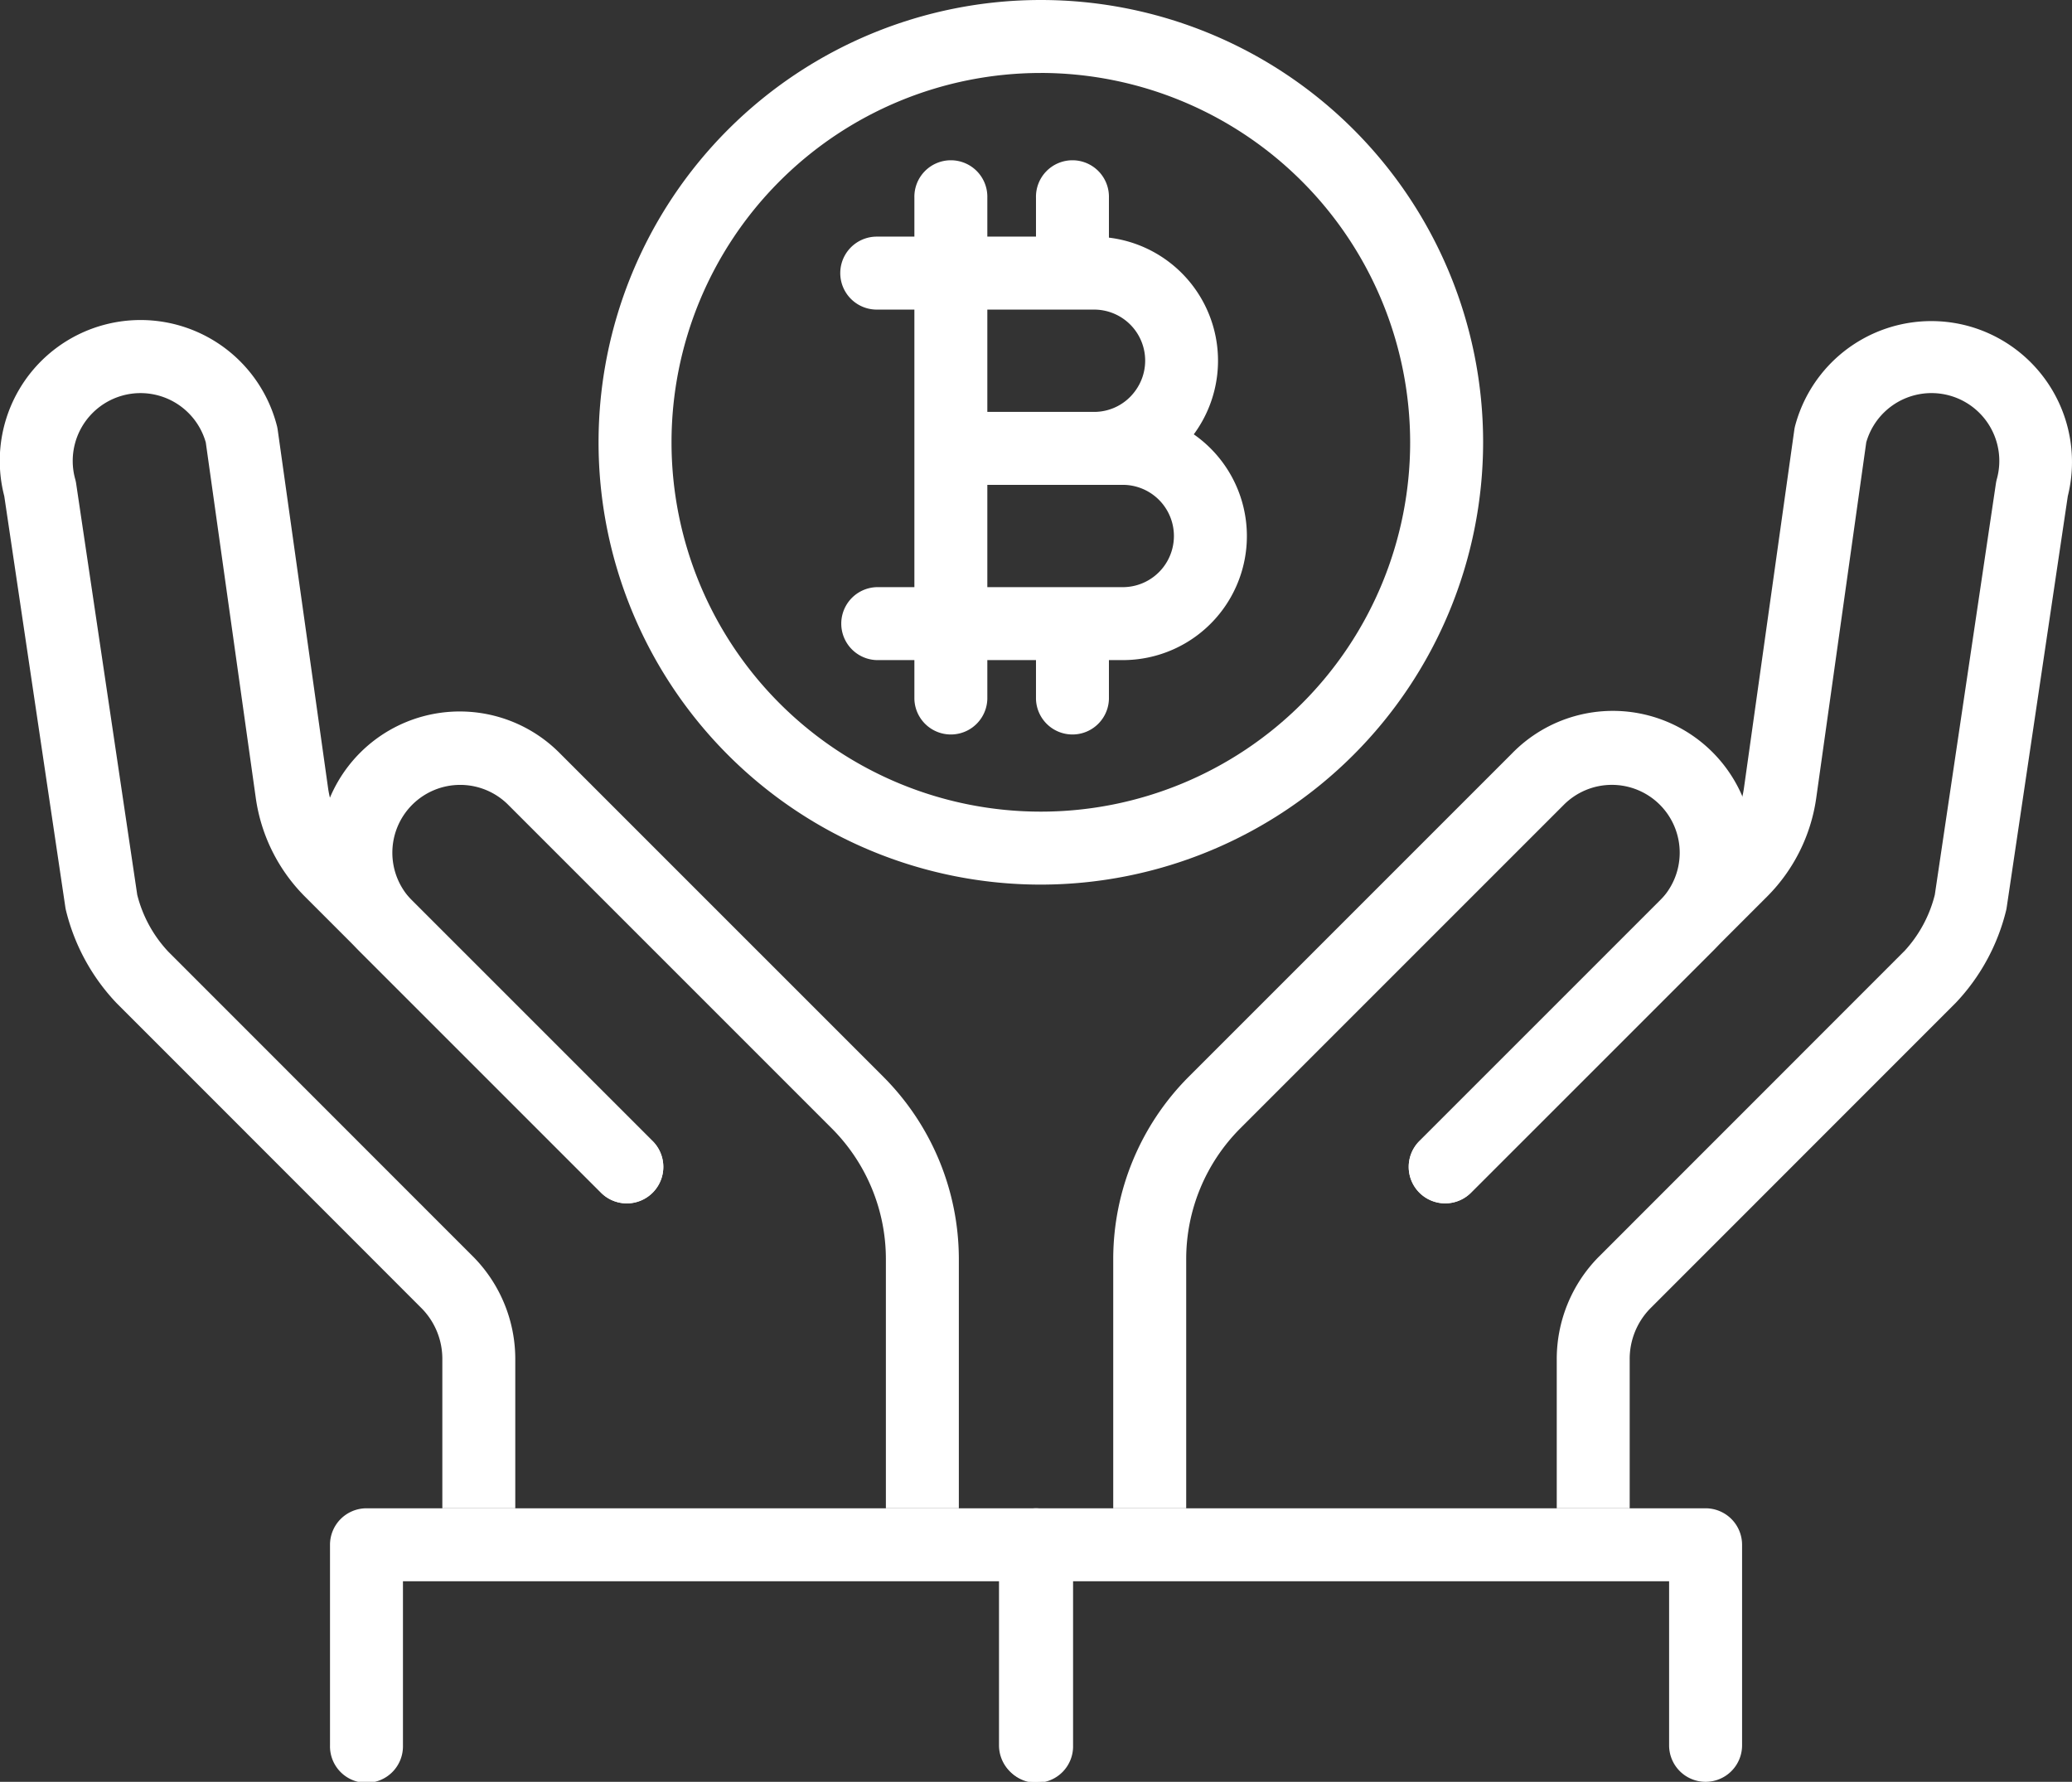 <svg id="Livello_1" data-name="Livello 1" xmlns="http://www.w3.org/2000/svg" viewBox="0 0 75.589 65"><rect x="0" y="0" width="75.589" height="65" fill="#333333" stroke="none"/><defs><style>.cls-1{fill:#fff;}</style></defs><path class="cls-1" d="M1760.755,1364.845a4.522,4.522,0,0,0-3.095-7.176v-1.455a1.331,1.331,0,1,0-2.661,0v1.418H1753.224v-1.418a1.331,1.331,0,1,0-2.661,0v1.418h-1.373a1.331,1.331,0,0,0,0,2.662h1.373V1370.419h-1.373a1.331,1.331,0,0,0,0,2.661h1.373v1.419a1.331,1.331,0,0,0,2.661,0v-1.419h1.775v1.419a1.331,1.331,0,0,0,2.661,0v-1.419h.505a4.524,4.524,0,0,0,2.59-8.236Zm-3.643-4.551a1.862,1.862,0,0,1,1.495,2.983,1.849,1.849,0,0,1-1.495.749h-3.888v-3.732Zm1.053,10.125H1753.224v-3.732h4.941a1.866,1.866,0,0,1,0,3.732Z" transform="translate(-1717.205 -1349)"/><path class="cls-1" d="M1755.176,1381.27a16.135,16.135,0,1,1,16.135-16.135A16.153,16.153,0,0,1,1755.176,1381.27Zm0-29.608a13.473,13.473,0,1,0,13.473,13.473A13.489,13.489,0,0,0,1755.176,1351.661Z" transform="translate(-1717.205 -1349)"/><path class="cls-1" d="M1754.98,1414a1.33,1.33,0,0,1-1.33-1.331v-5.986H1731.905v5.986a1.331,1.331,0,1,1-2.661,0v-7.316a1.331,1.331,0,0,1,1.331-1.331h24.405a1.331,1.331,0,0,1,1.331,1.331v7.316A1.331,1.331,0,0,1,1754.98,1414Z" transform="translate(-1717.205 -1349)"/><path class="cls-1" d="M1732.601,1396.741a2.629,2.629,0,0,1,.741,1.854v5.427h2.661v-5.427a5.31,5.31,0,0,0-1.52-3.736l-1.163-1.163c-9.805-9.809-9.978-9.982-9.978-9.982h0a4.709,4.709,0,0,1-1.13-2.07l-2.229-15.005a1.311,1.311,0,0,0-.031-.149,2.474,2.474,0,0,1,4.76-1.351l1.826,12.983a6.34,6.34,0,0,0,1.785,3.579l10.791,10.791a1.331,1.331,0,1,0,1.882-1.882l-10.791-10.791a3.665,3.665,0,0,1-1.031-2.067l-1.838-13.072a1.309,1.309,0,0,0-.032-.159,5.136,5.136,0,0,0-9.943,2.579l2.229,15.001a1.215,1.215,0,0,0,.025.123,7.484,7.484,0,0,0,1.849,3.376c.105.104,6.453,6.455,9.975,9.978Z" transform="translate(-1717.205 -1349)"/><path class="cls-1" d="M1739.114,1392.491a1.331,1.331,0,1,0,1.882-1.882l-8.735-8.734a2.475,2.475,0,1,1,3.5-3.5l11.799,11.799a6.75,6.75,0,0,1,1.963,4.739v9.11h2.662v-9.11a9.429,9.429,0,0,0-2.743-6.621l-11.799-11.799a5.137,5.137,0,1,0-7.265,7.264Z" transform="translate(-1717.205 -1349)"/><path class="cls-1" d="M1779.427,1414a1.331,1.331,0,0,1-1.331-1.331v-5.986h-21.744v5.986a1.331,1.331,0,1,1-2.661,0v-7.316a1.331,1.331,0,0,1,1.331-1.331h24.406a1.331,1.331,0,0,1,1.33,1.331v7.316A1.331,1.331,0,0,1,1779.427,1414Z" transform="translate(-1717.205 -1349)"/><path class="cls-1" d="M1788.987,1360.887a5.141,5.141,0,0,0-6.29,3.633,1.287,1.287,0,0,0-.033.159l-1.838,13.072a3.664,3.664,0,0,1-1.031,2.067l-10.791,10.791a1.331,1.331,0,1,0,1.882,1.882l10.791-10.791a6.343,6.343,0,0,0,1.785-3.579l1.826-12.983a2.474,2.474,0,0,1,4.76,1.352c-.012.048-.022.098-.03.148l-2.229,15.005a4.697,4.697,0,0,1-1.109,2.051c-.018.016-.018.018-4.681,4.682l-6.481,6.483a5.307,5.307,0,0,0-1.521,3.736v5.427h2.661v-5.427a2.63,2.63,0,0,1,.741-1.854l6.482-6.484c2.468-2.469,4.597-4.599,4.662-4.663a7.482,7.482,0,0,0,1.845-3.371,1.125,1.125,0,0,0,.024-.124l2.229-15.001A5.144,5.144,0,0,0,1788.987,1360.887Z" transform="translate(-1717.205 -1349)"/><path class="cls-1" d="M1760.479,1404.022v-9.11a6.751,6.751,0,0,1,1.962-4.739l11.799-11.799a2.475,2.475,0,1,1,3.5,3.5l-8.736,8.734a1.331,1.331,0,1,0,1.882,1.882l8.736-8.734a5.137,5.137,0,1,0-7.264-7.264l-11.799,11.799a9.428,9.428,0,0,0-2.742,6.621v9.11Z" transform="translate(-1717.205 -1349)"/></svg>